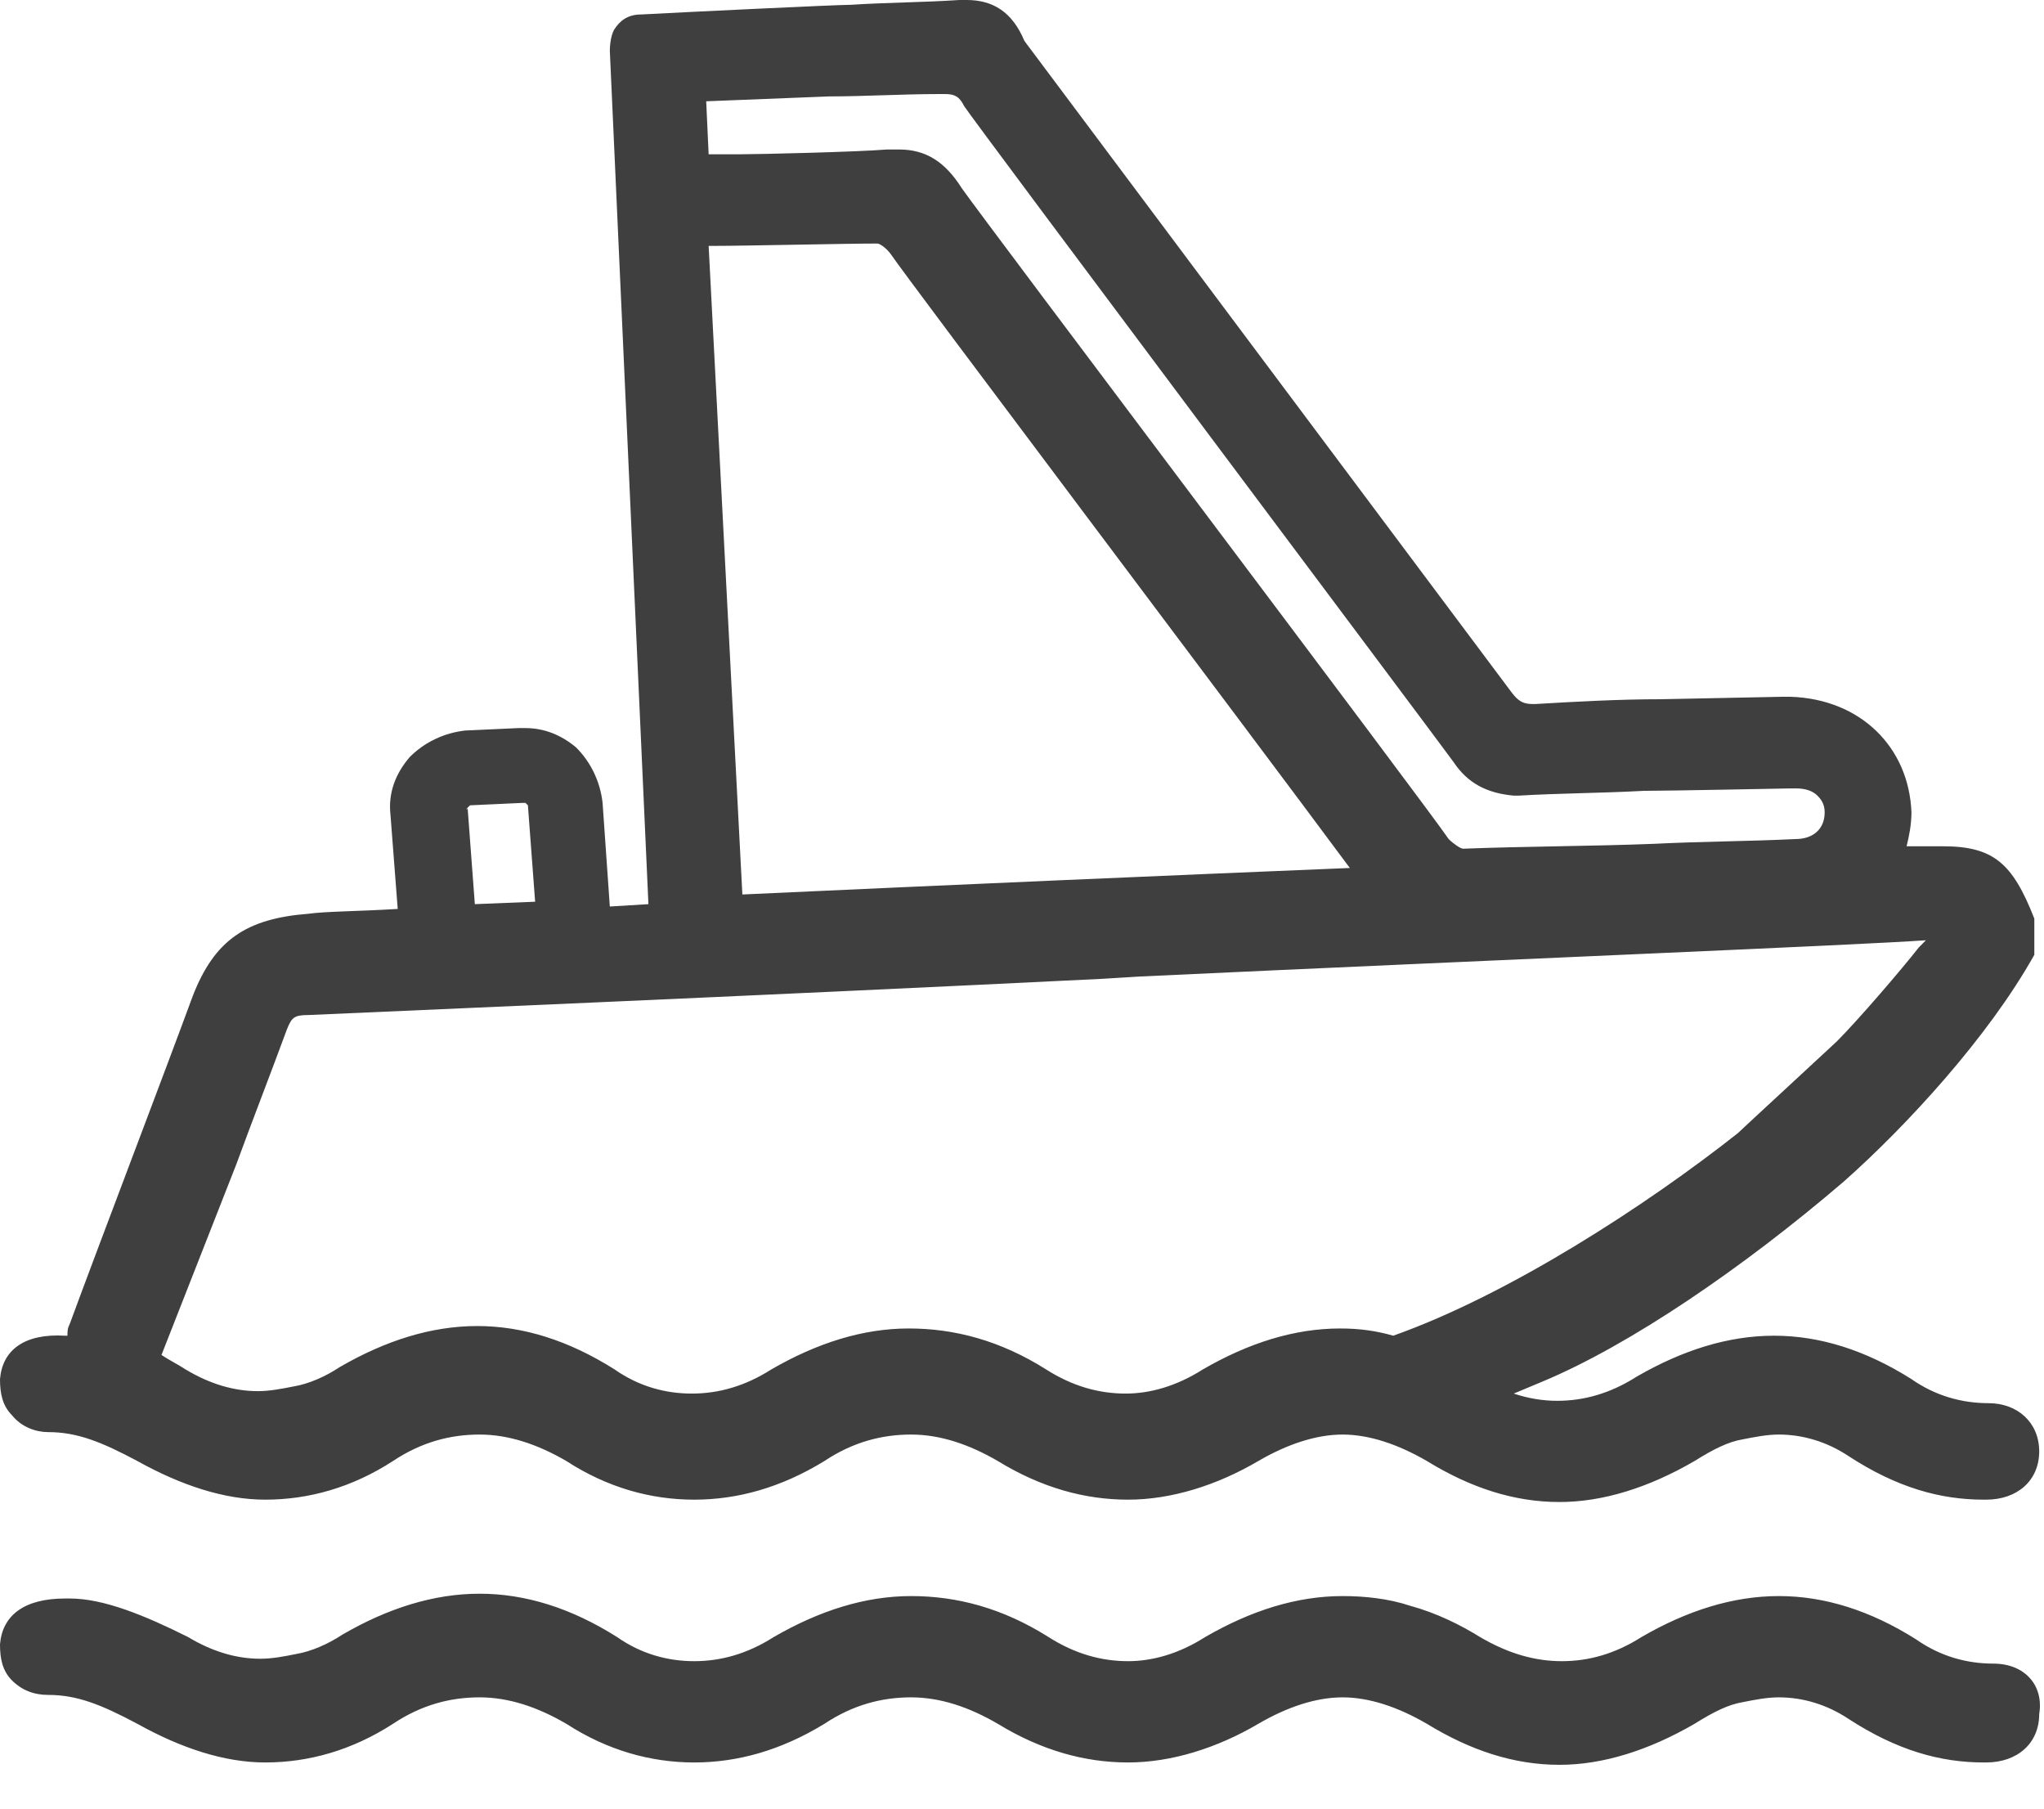 <svg width="26" height="23" viewBox="0 0 26 23" fill="none" xmlns="http://www.w3.org/2000/svg">
<g clip-path="url(#clip0_989_2943)">
<path d="M0.613 18.212C0.981 18.212 1.288 18.335 1.748 18.58C2.3 18.887 2.851 19.071 3.373 19.071C3.925 19.071 4.476 18.918 4.998 18.58C5.366 18.335 5.733 18.243 6.101 18.243C6.469 18.243 6.837 18.366 7.205 18.58C7.726 18.918 8.278 19.071 8.83 19.071C9.382 19.071 9.934 18.918 10.486 18.58C10.854 18.335 11.222 18.243 11.59 18.243C11.957 18.243 12.325 18.366 12.693 18.58C13.245 18.918 13.797 19.071 14.349 19.071C14.901 19.071 15.483 18.887 16.005 18.58C16.373 18.366 16.741 18.243 17.078 18.243C17.415 18.243 17.783 18.366 18.151 18.58C18.703 18.918 19.255 19.101 19.837 19.101C20.389 19.101 20.972 18.918 21.554 18.58C21.799 18.427 21.983 18.335 22.168 18.304C22.321 18.274 22.474 18.243 22.627 18.243C22.934 18.243 23.241 18.335 23.517 18.519C24.13 18.918 24.682 19.071 25.233 19.071H25.264C25.663 19.071 25.939 18.826 25.939 18.457C25.939 18.09 25.663 17.844 25.295 17.844C24.957 17.844 24.62 17.752 24.314 17.538C23.731 17.17 23.149 16.986 22.566 16.986C21.983 16.986 21.401 17.17 20.818 17.507C20.481 17.722 20.144 17.814 19.807 17.814C19.623 17.814 19.439 17.783 19.255 17.722L19.623 17.568C20.726 17.108 22.168 16.127 23.455 15.024C24.252 14.318 25.295 13.184 25.877 12.142V11.682C25.601 10.976 25.356 10.762 24.712 10.762C24.682 10.762 24.62 10.762 24.59 10.762C24.559 10.762 24.498 10.762 24.467 10.762C24.436 10.762 24.375 10.762 24.252 10.762C24.283 10.639 24.314 10.486 24.314 10.332C24.283 9.505 23.67 8.892 22.781 8.861H22.658L21.125 8.892C20.604 8.892 20.052 8.922 19.531 8.953H19.5C19.377 8.953 19.316 8.922 19.224 8.8C19.132 8.677 13.215 0.767 13.031 0.521C12.877 0.153 12.632 0 12.295 0H12.203C11.743 0.031 11.283 0.031 10.823 0.061C10.639 0.061 8.738 0.153 8.156 0.184C7.972 0.184 7.88 0.276 7.818 0.368C7.757 0.46 7.757 0.644 7.757 0.644L8.248 11.498L7.757 11.528L7.665 10.21C7.634 9.934 7.512 9.689 7.328 9.505C7.144 9.351 6.929 9.259 6.684 9.259H6.653C6.623 9.259 6.592 9.259 6.592 9.259L5.917 9.29C5.642 9.321 5.396 9.443 5.212 9.627C5.028 9.842 4.936 10.087 4.967 10.363L5.059 11.559C4.538 11.59 4.139 11.59 3.925 11.62C3.127 11.682 2.729 11.957 2.453 12.663C2.116 13.582 1.226 15.913 0.889 16.832C0.858 16.894 0.858 16.924 0.858 16.986H0.828C0.307 16.955 0.031 17.17 0 17.538C0 17.722 0.031 17.875 0.153 17.998C0.276 18.151 0.46 18.212 0.613 18.212ZM9.443 11.375L9.014 3.127H9.075C9.474 3.127 10.762 3.097 11.16 3.097C11.191 3.097 11.283 3.158 11.344 3.25C11.528 3.526 15.851 9.259 17.17 11.038C14.932 11.13 12.111 11.252 9.443 11.375ZM10.547 1.226C11.007 1.226 11.467 1.196 11.957 1.196H12.019C12.142 1.196 12.203 1.226 12.264 1.349C12.356 1.502 18.335 9.474 18.488 9.689C18.672 9.965 18.918 10.087 19.255 10.118H19.316C19.837 10.087 20.358 10.087 20.91 10.057C21.217 10.057 22.781 10.026 22.781 10.026H22.842C22.965 10.026 23.057 10.057 23.118 10.118C23.179 10.179 23.21 10.241 23.21 10.332C23.21 10.547 23.057 10.67 22.842 10.67C22.229 10.7 21.646 10.7 21.033 10.731C20.236 10.762 19.408 10.762 18.611 10.793C18.58 10.793 18.488 10.731 18.427 10.67C18.182 10.302 12.509 2.79 12.233 2.392C12.019 2.054 11.774 1.901 11.436 1.901H11.344H11.283C10.915 1.932 9.658 1.962 9.413 1.962H9.014L8.983 1.288L10.547 1.226ZM5.948 10.271L5.979 10.241L6.653 10.21H6.684L6.715 10.241L6.807 11.467L6.04 11.498L5.948 10.271C5.948 10.302 5.917 10.302 5.948 10.271ZM3.005 14.809C3.219 14.226 3.434 13.675 3.649 13.092C3.71 12.939 3.741 12.908 3.925 12.908C4.599 12.877 9.658 12.663 14.012 12.448L14.502 12.418C19.101 12.203 23.639 12.019 24.498 11.957L24.406 12.05C24.191 12.325 23.639 12.969 23.363 13.245C23.332 13.276 22.168 14.349 22.106 14.41C20.941 15.33 19.193 16.465 17.722 16.986C17.507 16.924 17.293 16.894 17.047 16.894C16.465 16.894 15.882 17.078 15.3 17.415C14.962 17.63 14.625 17.722 14.318 17.722C13.981 17.722 13.644 17.63 13.307 17.415C12.724 17.047 12.142 16.894 11.559 16.894C10.976 16.894 10.394 17.078 9.811 17.415C9.474 17.63 9.137 17.722 8.8 17.722C8.462 17.722 8.125 17.63 7.818 17.415C7.236 17.047 6.653 16.863 6.071 16.863C5.488 16.863 4.906 17.047 4.323 17.384C4.139 17.507 3.925 17.599 3.741 17.63C3.587 17.66 3.434 17.691 3.281 17.691C2.974 17.691 2.667 17.599 2.361 17.415C2.269 17.354 2.146 17.293 2.054 17.231L3.005 14.809Z" fill="#3F3F3F"/>
<path d="M25.356 21.156C25.019 21.156 24.682 21.064 24.375 20.849C23.793 20.481 23.21 20.297 22.627 20.297C22.045 20.297 21.462 20.481 20.88 20.818C20.543 21.033 20.205 21.125 19.868 21.125C19.531 21.125 19.193 21.033 18.826 20.818C18.58 20.665 18.274 20.512 17.936 20.42C17.66 20.328 17.354 20.297 17.078 20.297C16.495 20.297 15.913 20.481 15.33 20.818C14.993 21.033 14.656 21.125 14.349 21.125C14.012 21.125 13.675 21.033 13.337 20.818C12.755 20.45 12.172 20.297 11.59 20.297C11.007 20.297 10.425 20.481 9.842 20.818C9.505 21.033 9.167 21.125 8.83 21.125C8.493 21.125 8.156 21.033 7.849 20.818C7.267 20.45 6.684 20.267 6.101 20.267C5.519 20.267 4.936 20.45 4.354 20.788C4.17 20.91 3.955 21.002 3.771 21.033C3.618 21.064 3.465 21.094 3.311 21.094C3.005 21.094 2.698 21.002 2.392 20.818C1.84 20.542 1.318 20.328 0.889 20.328H0.828C0.307 20.328 0.031 20.542 0 20.91C0 21.094 0.031 21.248 0.153 21.37C0.276 21.493 0.429 21.554 0.613 21.554C0.981 21.554 1.288 21.677 1.748 21.922C2.3 22.229 2.851 22.413 3.373 22.413C3.925 22.413 4.476 22.259 4.998 21.922C5.366 21.677 5.733 21.585 6.101 21.585C6.469 21.585 6.837 21.707 7.205 21.922C7.726 22.259 8.278 22.413 8.83 22.413C9.382 22.413 9.934 22.259 10.486 21.922C10.854 21.677 11.222 21.585 11.59 21.585C11.957 21.585 12.325 21.707 12.693 21.922C13.245 22.259 13.797 22.413 14.349 22.413C14.901 22.413 15.483 22.229 16.005 21.922C16.373 21.707 16.741 21.585 17.078 21.585C17.415 21.585 17.783 21.707 18.151 21.922C18.703 22.259 19.255 22.443 19.837 22.443C20.389 22.443 20.972 22.259 21.554 21.922C21.799 21.769 21.983 21.677 22.168 21.646C22.321 21.616 22.474 21.585 22.627 21.585C22.934 21.585 23.241 21.677 23.517 21.861C24.13 22.259 24.682 22.413 25.233 22.413H25.264C25.663 22.413 25.939 22.167 25.939 21.799C26 21.432 25.755 21.156 25.356 21.156Z" fill="#3F3F3F"/>
</g>
<defs>
<clipPath id="clip0_989_2943">
<rect width="26" height="22.443" fill="white"/>
</clipPath>
</defs>
</svg>
